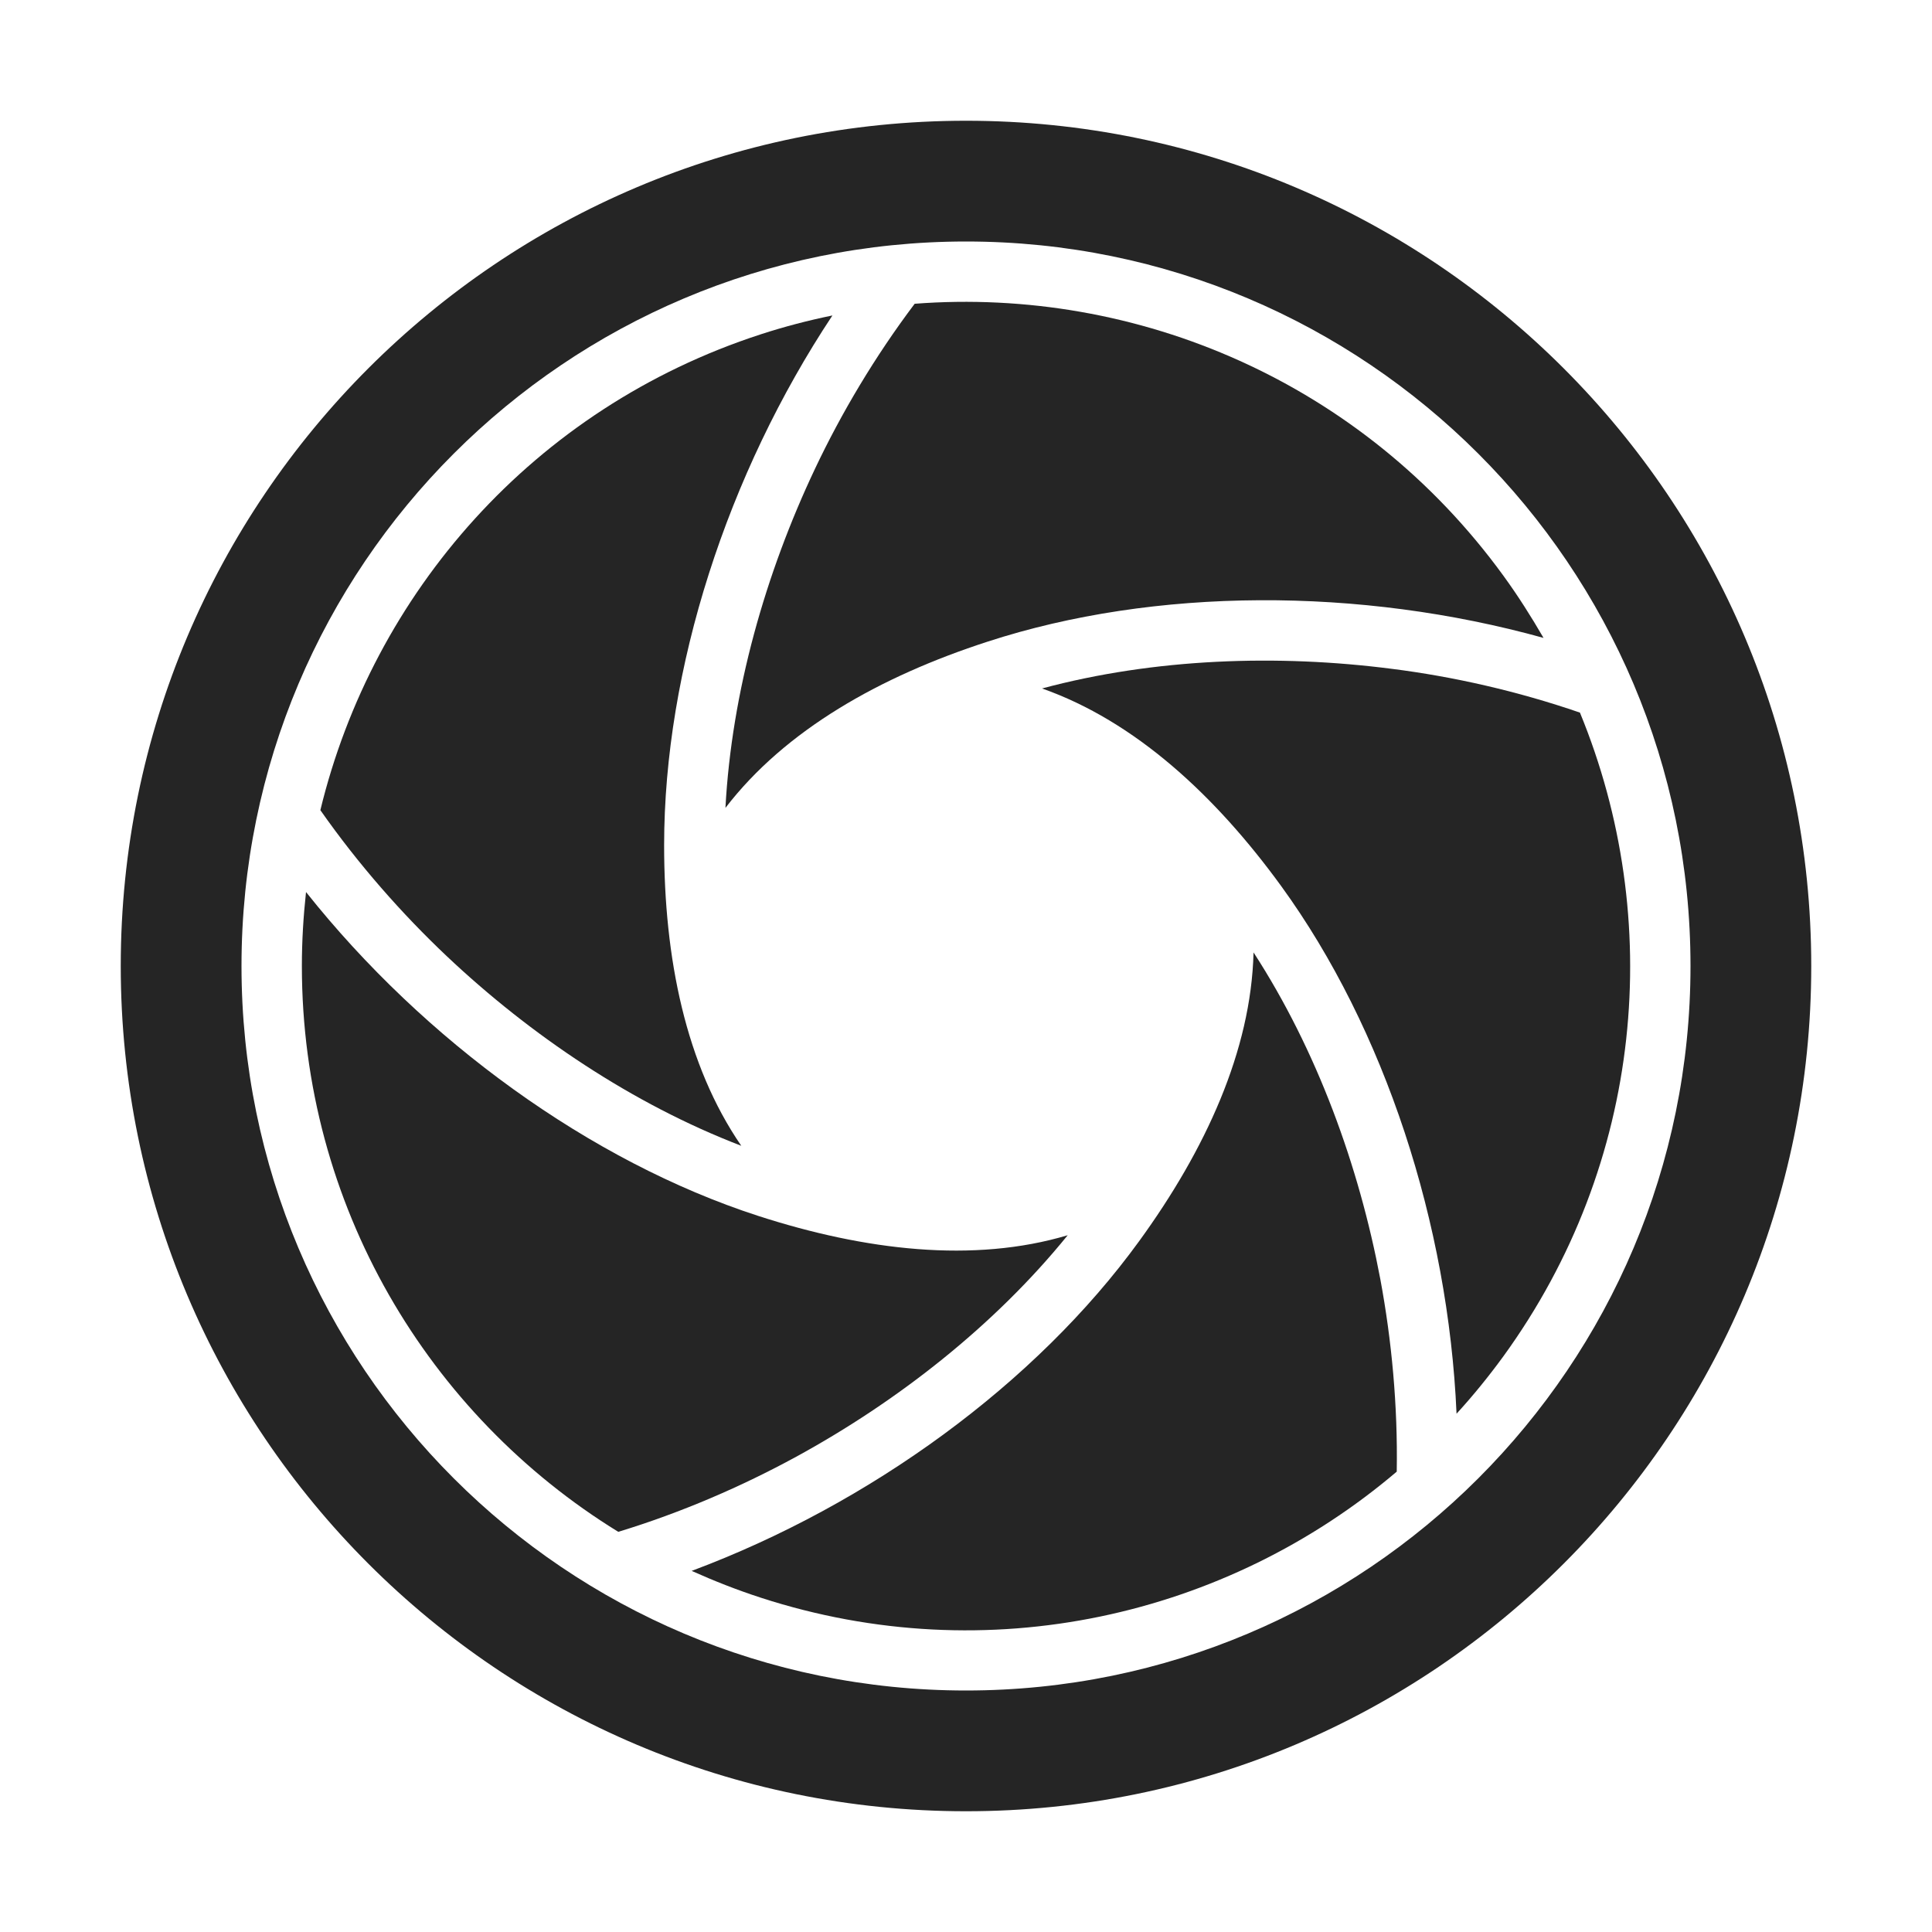 <?xml version="1.0" encoding="UTF-8"?>
<!DOCTYPE svg PUBLIC "-//W3C//DTD SVG 1.1//EN" "http://www.w3.org/Graphics/SVG/1.1/DTD/svg11.dtd">
<svg xmlns="http://www.w3.org/2000/svg" xml:space="preserve" width="1024px" height="1024px" shape-rendering="geometricPrecision" text-rendering="geometricPrecision" image-rendering="optimizeQuality" fill-rule="nonzero" clip-rule="evenodd" viewBox="0 0 10240 10240" xmlns:xlink="http://www.w3.org/1999/xlink">
	<title>shutter icon</title>
	<desc>shutter icon from the IconExperience.com O-Collection. Copyright by INCORS GmbH (www.incors.com).</desc>
	<path id="curve5" fill="#252525" d="M5120 640c2474,0 4480,2006 4480,4480 0,2474 -2006,4480 -4480,4480 -2474,0 -4480,-2006 -4480,-4480 0,-2474 2006,-4480 4480,-4480zm0 640c-2121,0 -3840,1719 -3840,3840 0,2121 1719,3840 3840,3840 2121,0 3840,-1719 3840,-3840 0,-2121 -1719,-3840 -3840,-3840z"/>
	<path id="curve4" fill="#252525" d="M4848 1610c1178,-90 2374,415 3120,1441 78,107 148,218 213,330 -972,-270 -2060,-269 -2947,20 -568,184 -1072,468 -1389,881l0 0c33,-616 213,-1244 474,-1796 140,-296 318,-596 529,-876z"/>
	<path id="curve3" fill="#252525" d="M8374 3777c450,1093 339,2386 -406,3412 -78,107 -161,209 -248,304 -44,-1007 -381,-2041 -929,-2796 -351,-483 -777,-875 -1268,-1048l0 0c596,-160 1249,-182 1854,-104 325,41 666,118 997,232z"/>
	<path id="curve2" fill="#252525" d="M7403 7800c-900,765 -2165,1060 -3371,668 -126,-41 -248,-89 -366,-142 945,-353 1824,-993 2372,-1748 351,-483 593,-1009 606,-1529l0 -1c336,518 559,1132 672,1732 60,322 93,670 87,1020z"/>
	<path id="curve1" fill="#252525" d="M3277 8119c-1006,-619 -1677,-1731 -1677,-2999 0,-133 8,-263 22,-392 627,789 1508,1428 2395,1716 568,184 1143,252 1642,103l0 0c-389,480 -904,882 -1439,1174 -288,157 -608,296 -943,398z"/>
	<path id="curve0" fill="#252525" d="M1698 4294c278,-1148 1128,-2130 2334,-2522 126,-41 253,-74 380,-100 -557,840 -892,1875 -892,2808 0,597 114,1164 409,1593l0 0c-576,-221 -1117,-586 -1561,-1005 -238,-225 -469,-487 -670,-774z"/>
</svg>
